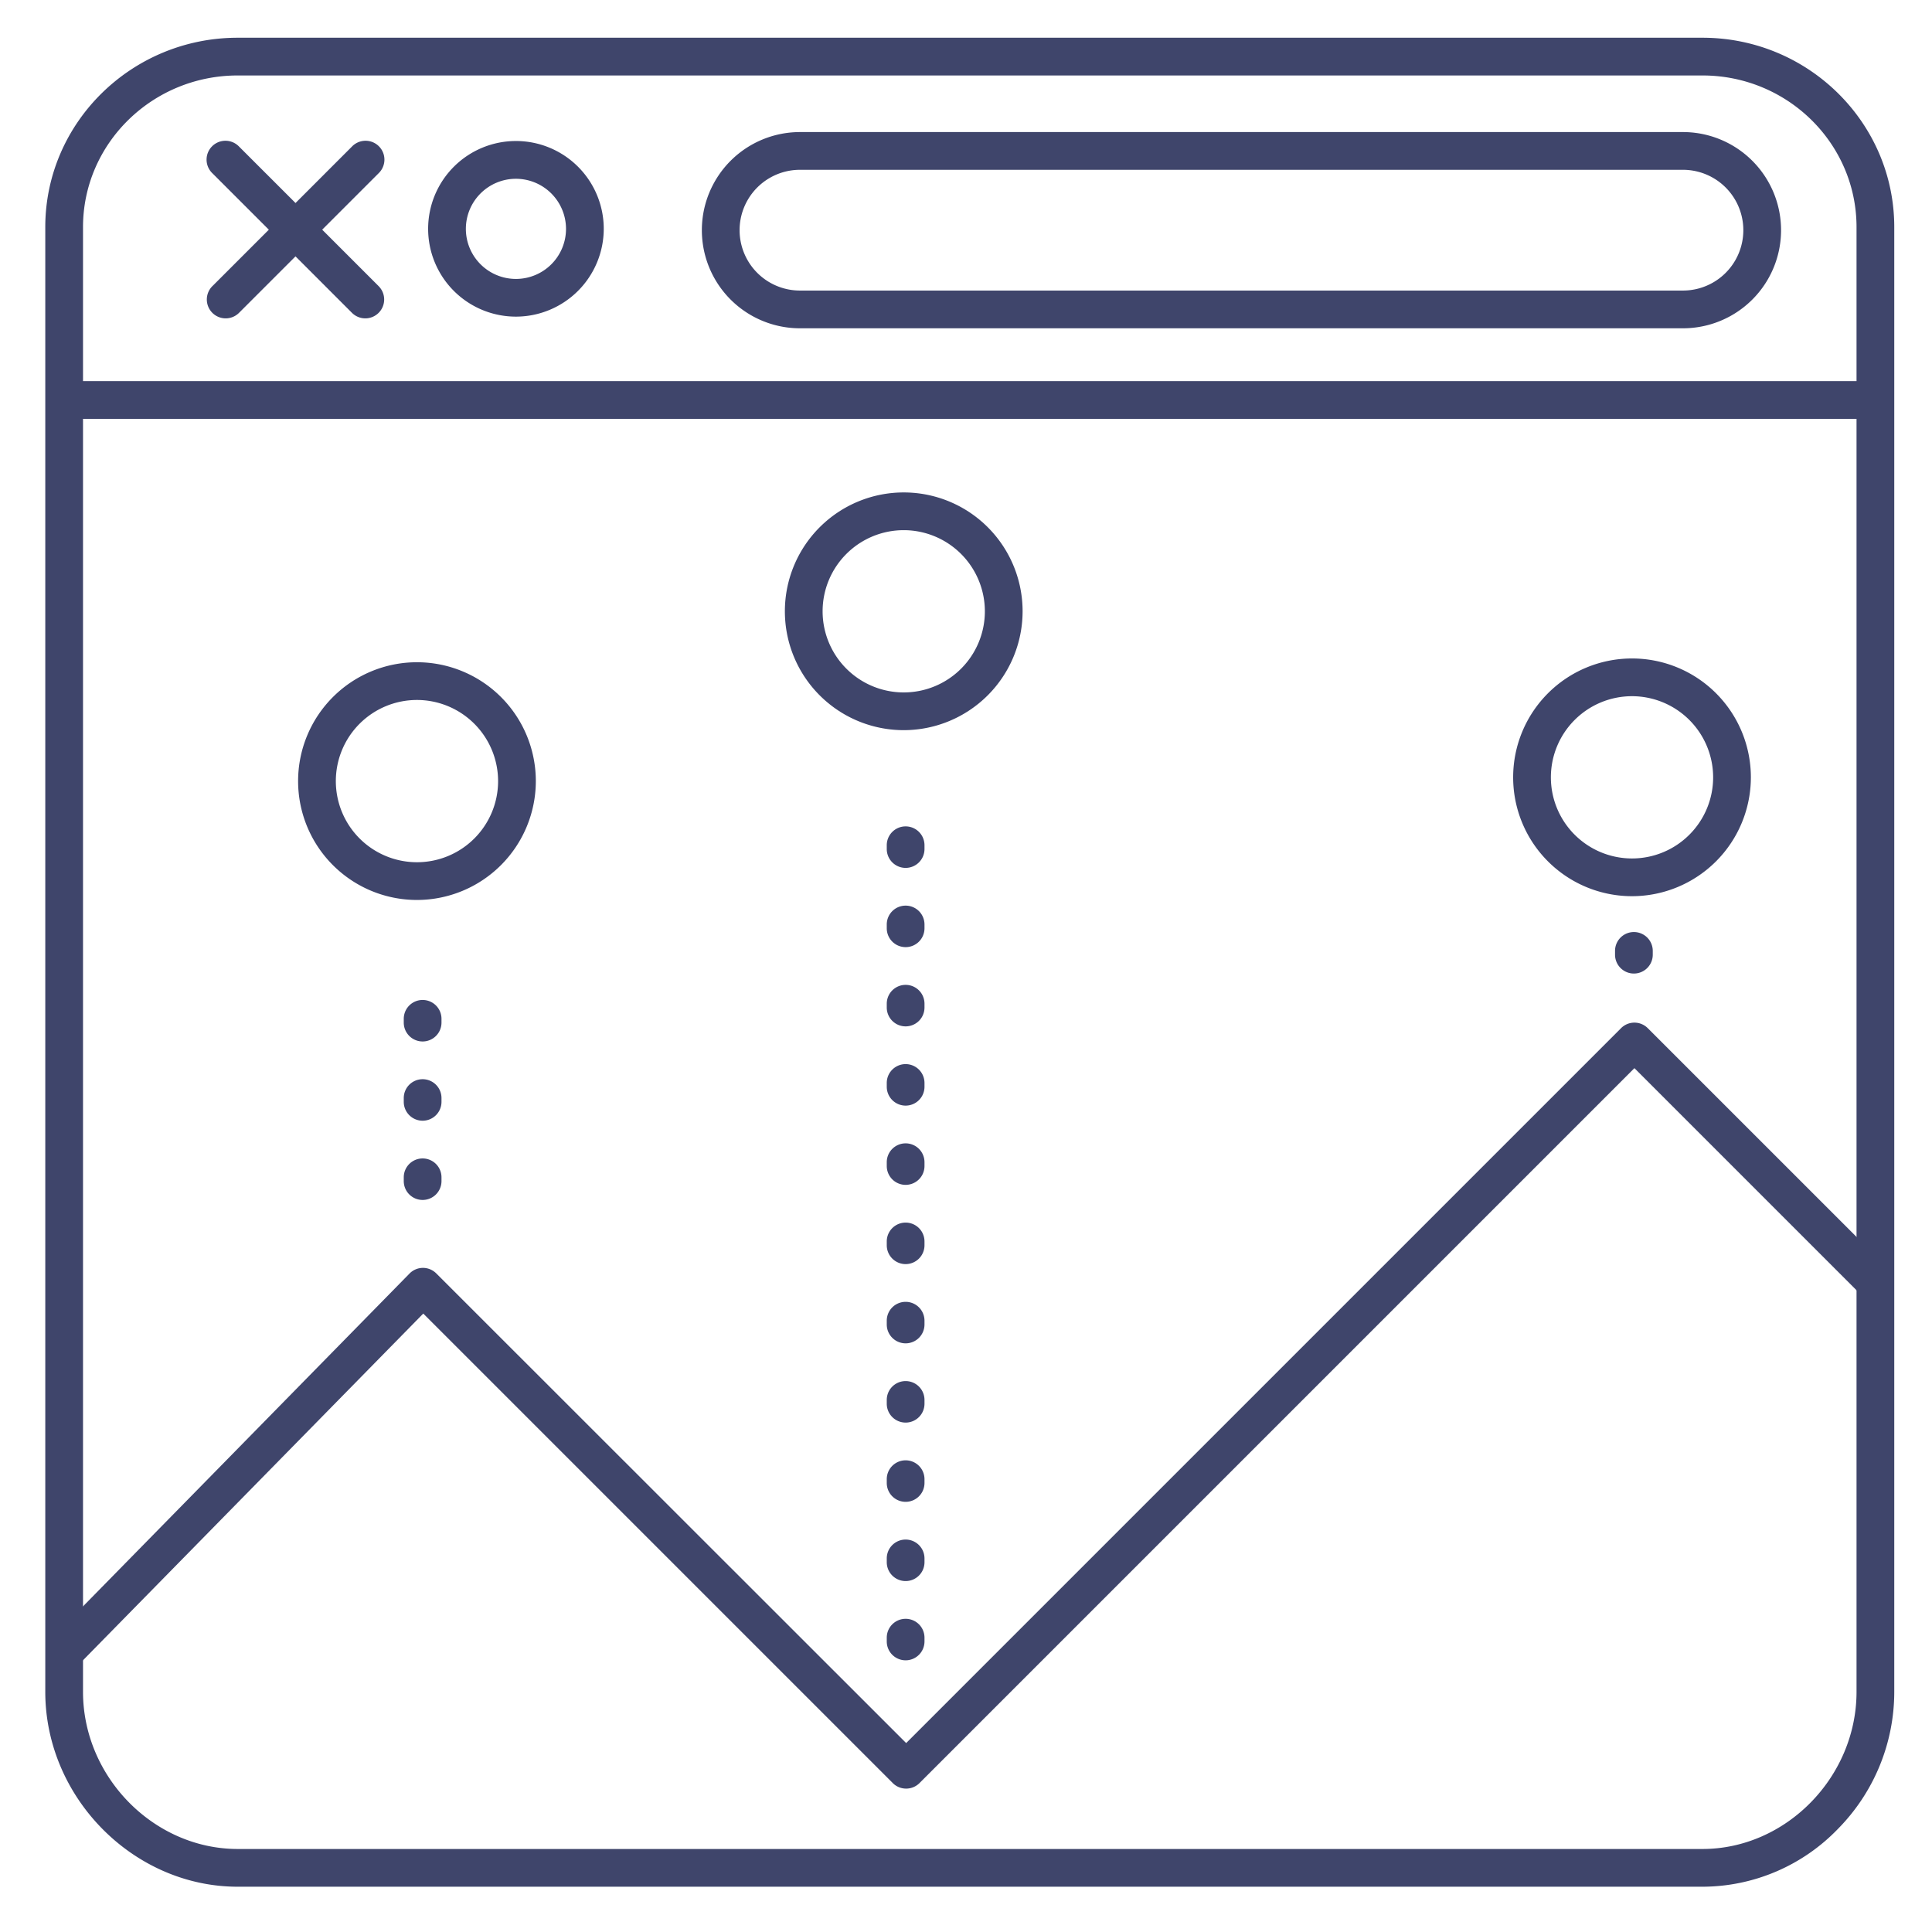 <?xml version="1.0" ?><svg viewBox="0 0 512 512" xmlns="http://www.w3.org/2000/svg"><defs><style>.cls-1{fill:#3f456b;}</style></defs><title/><g id="Lines"><path class="cls-1" d="M451.18,500H63c-27.65,0-51-23.65-51-51.65V60.19C12,32.51,34.88,10,63,10H451.18C479.2,10,502,32.51,502,60.19V448.35a51.72,51.72,0,0,1-14.88,36.28A50,50,0,0,1,451.18,500ZM63,20C40.4,20,22,38,22,60.19V448.35C22,470.93,40.78,490,63,490H451.18C473.3,490,492,470.93,492,448.35V60.19C492,38,473.69,20,451.18,20Z"/><rect class="cls-1" height="10" width="479" x="15" y="101"/><path class="cls-1" d="M446,87H212a26,26,0,0,1,0-52H446a26,26,0,0,1,0,52ZM212,45a16,16,0,0,0,0,32H446a16,16,0,0,0,0-32Z"/><path class="cls-1" d="M240.14,474a5,5,0,0,1-3.54-1.46L112.17,348.11,21,441l-7.14-7,94.67-96.5a5,5,0,0,1,3.54-1.5h0a5,5,0,0,1,3.54,1.46L240.14,461.93,429.6,272.47a5,5,0,0,1,7.07,0l64.92,64.91-7.07,7.07-61.38-61.38L243.67,472.54A5,5,0,0,1,240.14,474Z"/><path class="cls-1" d="M110.5,238.5A31.5,31.5,0,1,1,142,207,31.53,31.53,0,0,1,110.5,238.5Zm0-53A21.5,21.5,0,1,0,132,207,21.52,21.52,0,0,0,110.5,185.5Z"/><path class="cls-1" d="M239.5,193.5A31.5,31.5,0,1,1,271,162,31.53,31.53,0,0,1,239.5,193.5Zm0-53A21.5,21.5,0,1,0,261,162,21.52,21.52,0,0,0,239.5,140.5Z"/><path class="cls-1" d="M432.5,237.5A31.5,31.5,0,1,1,464,206,31.53,31.53,0,0,1,432.5,237.5Zm0-53A21.5,21.5,0,1,0,454,206,21.52,21.52,0,0,0,432.5,184.5Z"/><path class="cls-1" d="M112,318a5,5,0,0,1-5-5v-1a5,5,0,0,1,10,0v1A5,5,0,0,1,112,318Zm0-21a5,5,0,0,1-5-5v-1a5,5,0,0,1,10,0v1A5,5,0,0,1,112,297Zm0-21a5,5,0,0,1-5-5v-1a5,5,0,0,1,10,0v1A5,5,0,0,1,112,276Z"/><path class="cls-1" d="M433,258a5,5,0,0,1-5-5v-1a5,5,0,0,1,10,0v1A5,5,0,0,1,433,258Z"/><path class="cls-1" d="M240,440a5,5,0,0,1-5-5v-1a5,5,0,0,1,10,0v1A5,5,0,0,1,240,440Zm0-21a5,5,0,0,1-5-5v-1a5,5,0,0,1,10,0v1A5,5,0,0,1,240,419Zm0-21a5,5,0,0,1-5-5v-1a5,5,0,0,1,10,0v1A5,5,0,0,1,240,398Zm0-21a5,5,0,0,1-5-5v-1a5,5,0,0,1,10,0v1A5,5,0,0,1,240,377Zm0-21a5,5,0,0,1-5-5v-1a5,5,0,0,1,10,0v1A5,5,0,0,1,240,356Zm0-21a5,5,0,0,1-5-5v-1a5,5,0,0,1,10,0v1A5,5,0,0,1,240,335Zm0-21a5,5,0,0,1-5-5v-1a5,5,0,0,1,10,0v1A5,5,0,0,1,240,314Zm0-21a5,5,0,0,1-5-5v-1a5,5,0,0,1,10,0v1A5,5,0,0,1,240,293Zm0-21a5,5,0,0,1-5-5v-1a5,5,0,0,1,10,0v1A5,5,0,0,1,240,272Zm0-21a5,5,0,0,1-5-5v-1a5,5,0,0,1,10,0v1A5,5,0,0,1,240,251Zm0-21a5,5,0,0,1-5-5v-1a5,5,0,0,1,10,0v1A5,5,0,0,1,240,230Z"/></g><g id="Outline"><path class="cls-1" d="M96.8,84.37a5,5,0,0,1-3.53-1.47l-37-37a5,5,0,1,1,7.07-7.07l37,37a5,5,0,0,1-3.54,8.54Z"/><path class="cls-1" d="M59.81,84.37a5,5,0,0,1-3.53-8.54l37-37a5,5,0,1,1,7.07,7.07l-37,37A5,5,0,0,1,59.81,84.37Z"/><path class="cls-1" d="M136.76,83.91A23.27,23.27,0,1,1,160,60.64,23.3,23.3,0,0,1,136.76,83.91Zm0-36.53A13.27,13.27,0,1,0,150,60.64,13.29,13.29,0,0,0,136.76,47.38Z"/></g></svg>